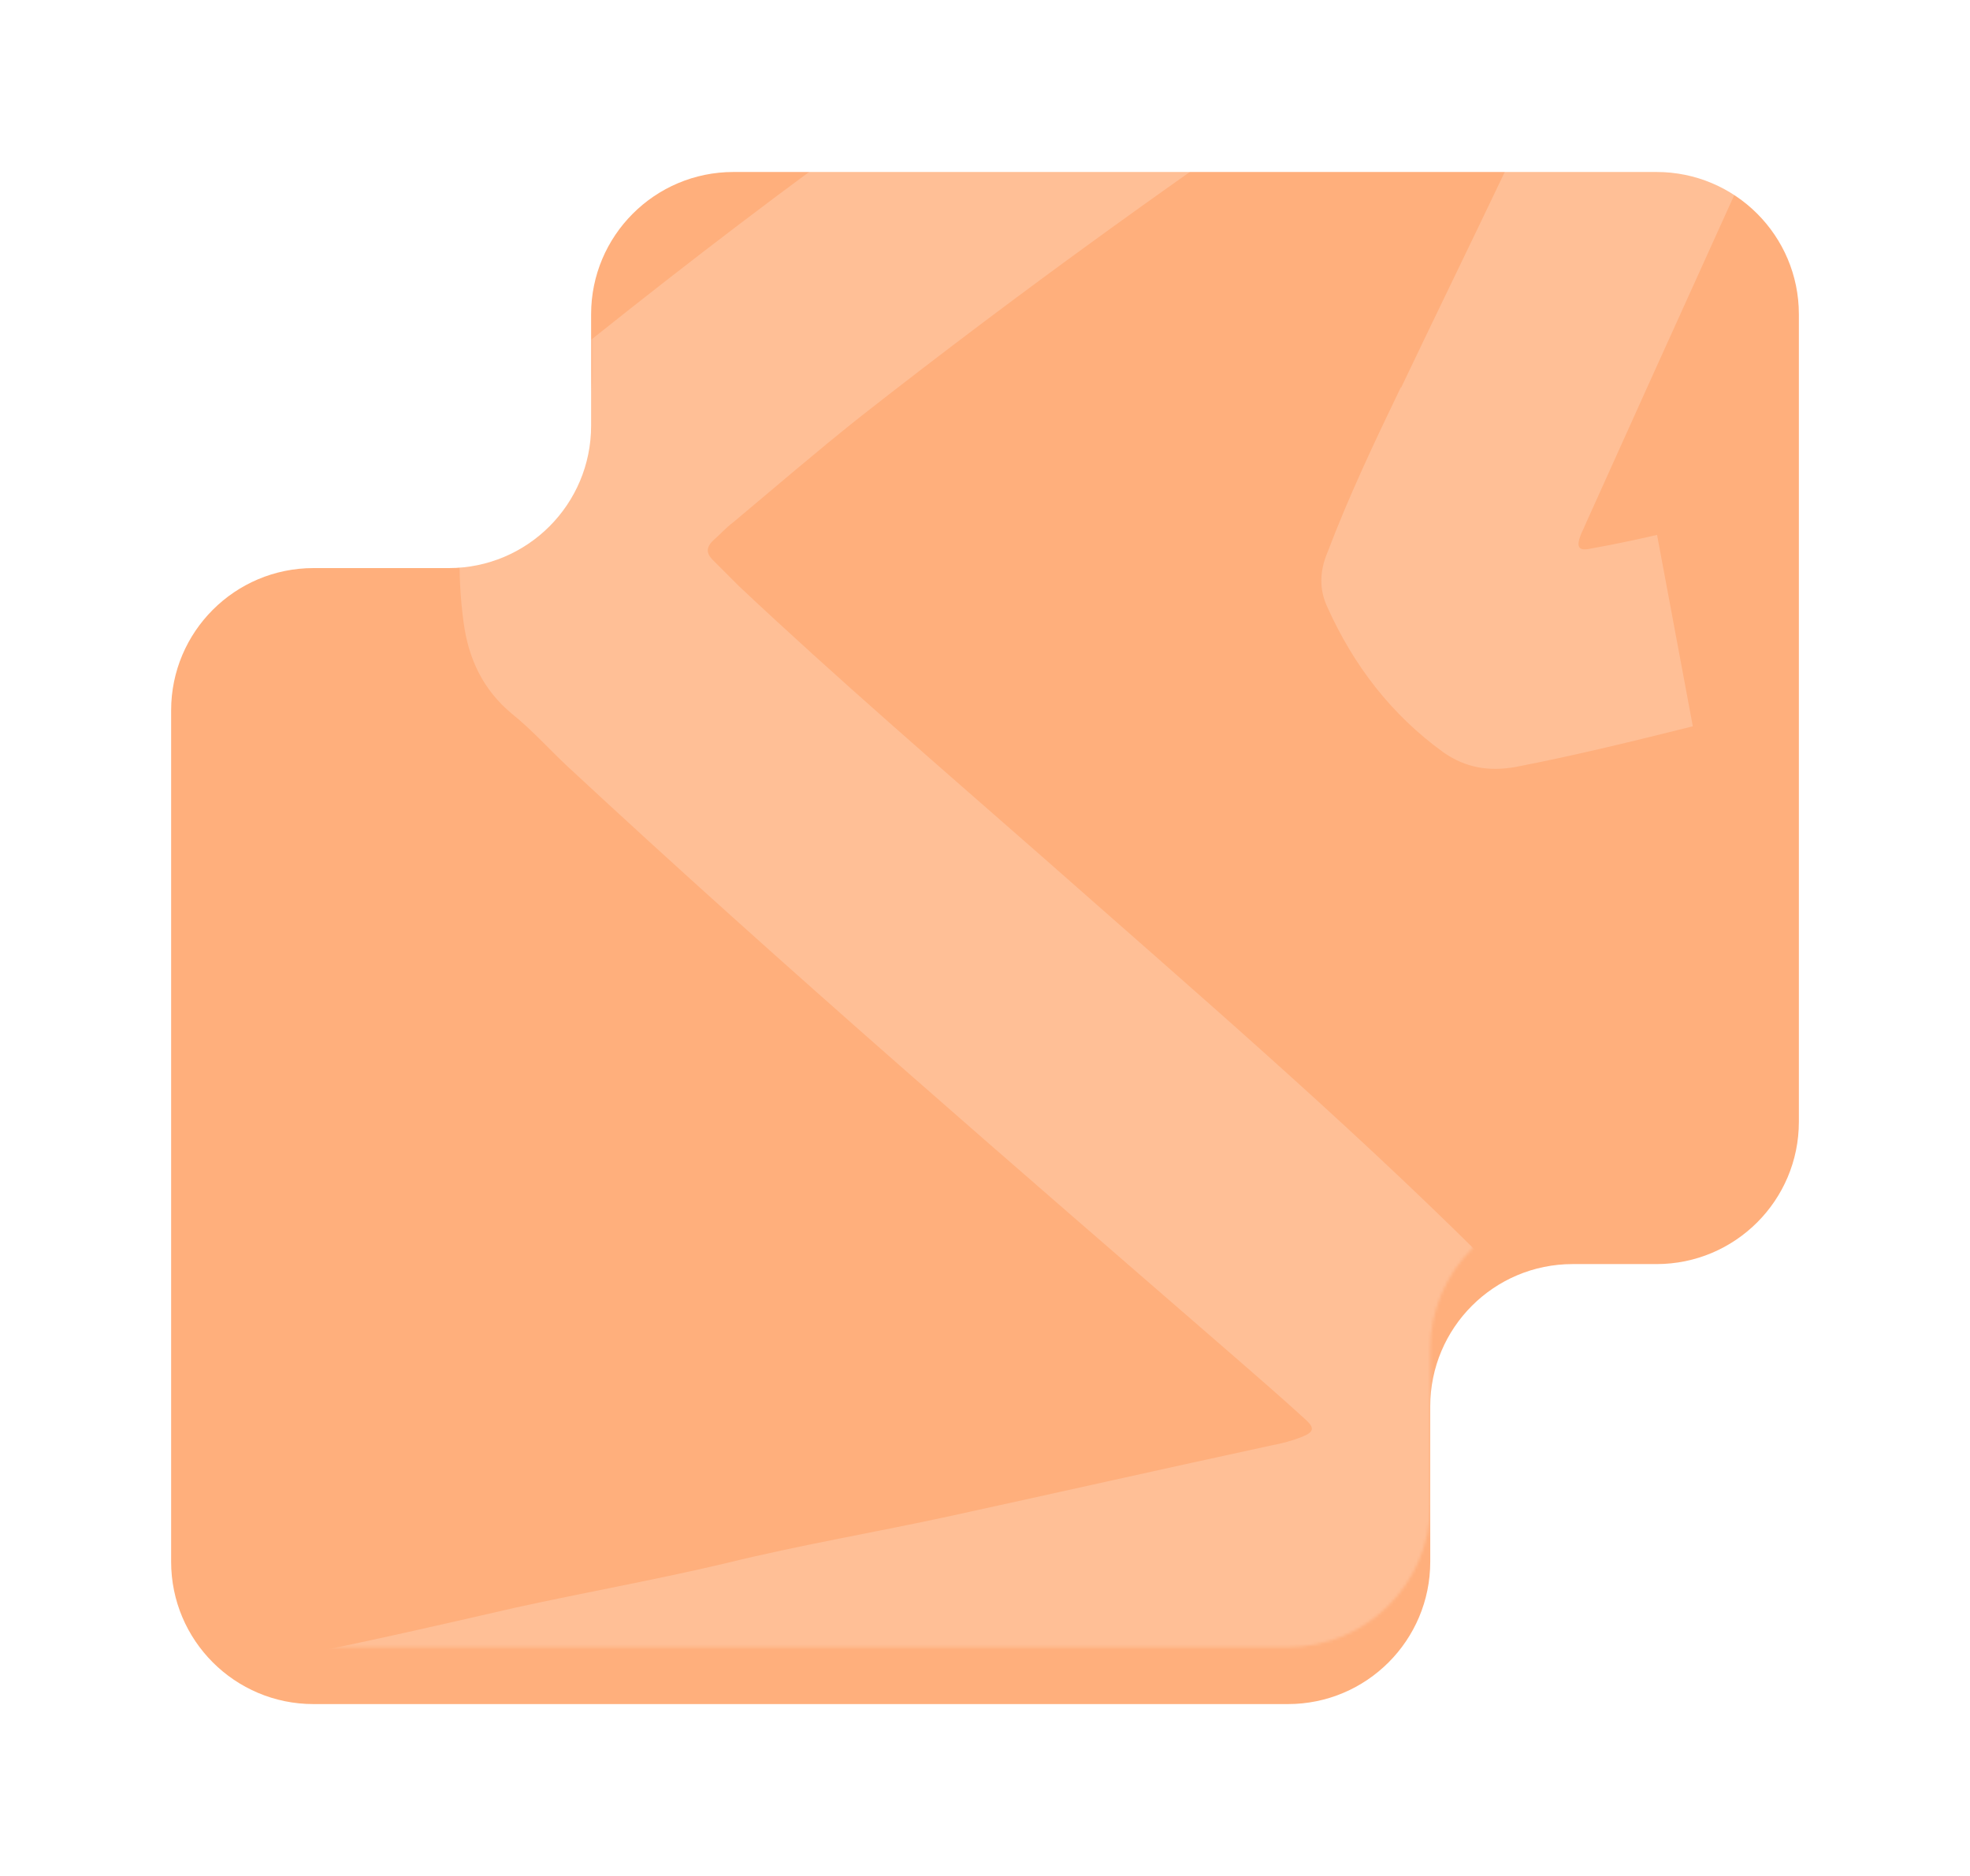 <svg width="692" height="659" viewBox="0 0 692 659" fill="none" xmlns="http://www.w3.org/2000/svg">
<g filter="url(#filter0_d_221_14)">
<path fill-rule="evenodd" clip-rule="evenodd" d="M110.113 179.574C82.499 179.574 60.113 201.96 60.113 229.574V528.663C60.113 556.277 82.499 578.663 110.113 578.663H452.402C480.016 578.663 502.402 556.277 502.402 528.663V474.087C502.402 446.472 524.788 424.087 552.402 424.087H581.888C609.502 424.087 631.888 401.701 631.888 374.087V90.419C631.888 62.805 609.502 40.419 581.888 40.419H257.639C230.024 40.419 207.639 62.805 207.639 90.419V129.574C207.639 157.188 185.253 179.574 157.639 179.574H110.113Z" fill="#FFAF7C"/>
</g>
<mask id="mask0_221_14" style="mask-type:alpha" maskUnits="userSpaceOnUse" x="60" y="40" width="572" height="539">
<path d="M110.113 179.574C82.499 179.574 60.113 201.96 60.113 229.574V528.663C60.113 556.277 82.499 578.663 110.113 578.663H452.402C480.016 578.663 502.402 556.277 502.402 528.663V474.087C502.402 446.472 524.788 424.087 552.402 424.087H581.888C609.502 424.087 631.888 401.701 631.888 374.087V90.419C631.888 62.805 609.502 40.419 581.888 40.419H257.639C230.024 40.419 207.639 62.805 207.639 90.419V129.574C207.639 157.188 185.253 179.574 157.639 179.574H110.113Z" fill="#58C9F6"/>
</mask>
<g mask="url(#mask0_221_14)">
<path d="M492.114 135.971C482.949 154.986 473.783 174.341 466.314 194.036C463.599 200.488 463.259 206.939 466.314 213.391C475.48 233.764 488.72 251.082 507.051 264.325C514.859 269.758 523.007 271.116 532.512 269.418C553.559 265.344 574.267 260.25 594.636 255.157L582.075 187.924C574.607 189.622 566.799 191.319 558.991 192.678C554.578 193.696 553.559 192.338 555.257 187.924C555.596 186.905 556.275 185.886 556.615 184.868C586.828 117.635 617.38 50.741 647.594 -16.492C656.081 -35.507 654.383 -52.146 643.859 -69.124C630.959 -89.497 612.628 -103.759 592.599 -116.662C582.754 -123.114 573.249 -123.453 563.065 -119.379C562.046 -119.039 561.028 -118.36 560.009 -118.021C536.586 -108.852 515.199 -96.289 493.812 -83.385C422.183 -39.922 353.948 8.636 286.733 58.551C250.748 85.037 215.783 112.541 181.156 140.725C172.669 147.516 167.238 155.665 164.861 166.531C161.127 183.849 160.448 200.827 162.825 218.484C164.522 231.388 169.614 242.253 179.798 250.743C186.588 256.175 192.359 262.627 198.809 268.739C275.869 340.387 355.646 408.978 435.083 477.909C442.891 484.7 450.699 491.491 458.507 498.622C461.901 501.678 461.562 503.036 457.488 504.734C454.093 506.092 450.359 507.111 446.625 507.79C408.943 515.939 371.262 524.429 333.92 532.578C307.441 538.351 280.962 542.765 254.822 549.216C230.38 554.989 205.598 559.403 180.817 564.836C155.696 570.609 130.574 576.381 105.114 581.475C96.966 583.173 93.232 586.908 91.535 594.718C86.782 618.487 84.067 642.935 81.351 667.044C80.672 673.156 82.709 674.514 89.159 672.817C114.28 666.365 140.08 661.951 165.54 656.178C204.24 647.689 242.94 639.2 281.64 630.711C322.717 621.882 363.793 613.054 404.87 603.886C439.496 596.076 474.462 588.945 509.428 581.814C516.557 580.456 522.667 577.06 527.08 571.627C544.394 550.575 554.238 526.805 555.596 499.301C556.275 487.077 552.201 476.55 544.394 467.382C536.586 458.214 528.438 449.725 520.291 441.236C471.067 392.339 418.449 347.178 366.509 301.337C330.525 269.758 294.201 238.518 259.575 205.92C256.519 202.864 253.464 199.808 250.409 196.752C248.033 194.375 248.033 192.338 250.409 189.961C252.785 187.924 254.822 185.547 257.538 183.509C272.135 171.285 286.733 158.722 301.669 146.837C360.059 100.996 420.146 57.872 481.93 16.446C507.391 -0.532 533.191 -17.511 560.349 -32.112C563.065 -33.47 565.441 -35.507 569.515 -35.168C568.157 -26.679 564.762 -19.208 561.367 -11.738C539.98 38.517 515.538 87.074 492.114 136.311V135.971Z" fill="white" fill-opacity="0.2"/>
</g>
<defs>
<filter id="filter0_d_221_14" x="0.113" y="0.419" width="691.774" height="658.244" filterUnits="userSpaceOnUse" color-interpolation-filters="sRGB">
<feFlood flood-opacity="0" result="BackgroundImageFix"/>
<feColorMatrix in="SourceAlpha" type="matrix" values="0 0 0 0 0 0 0 0 0 0 0 0 0 0 0 0 0 0 127 0" result="hardAlpha"/>
<feOffset dy="20"/>
<feGaussianBlur stdDeviation="30"/>
<feComposite in2="hardAlpha" operator="out"/>
<feColorMatrix type="matrix" values="0 0 0 0 1 0 0 0 0 0.533 0 0 0 0 0.224 0 0 0 0.5 0"/>
<feBlend mode="normal" in2="BackgroundImageFix" result="effect1_dropShadow_221_14"/>
<feBlend mode="normal" in="SourceGraphic" in2="effect1_dropShadow_221_14" result="shape"/>
</filter>
</defs>
</svg>
